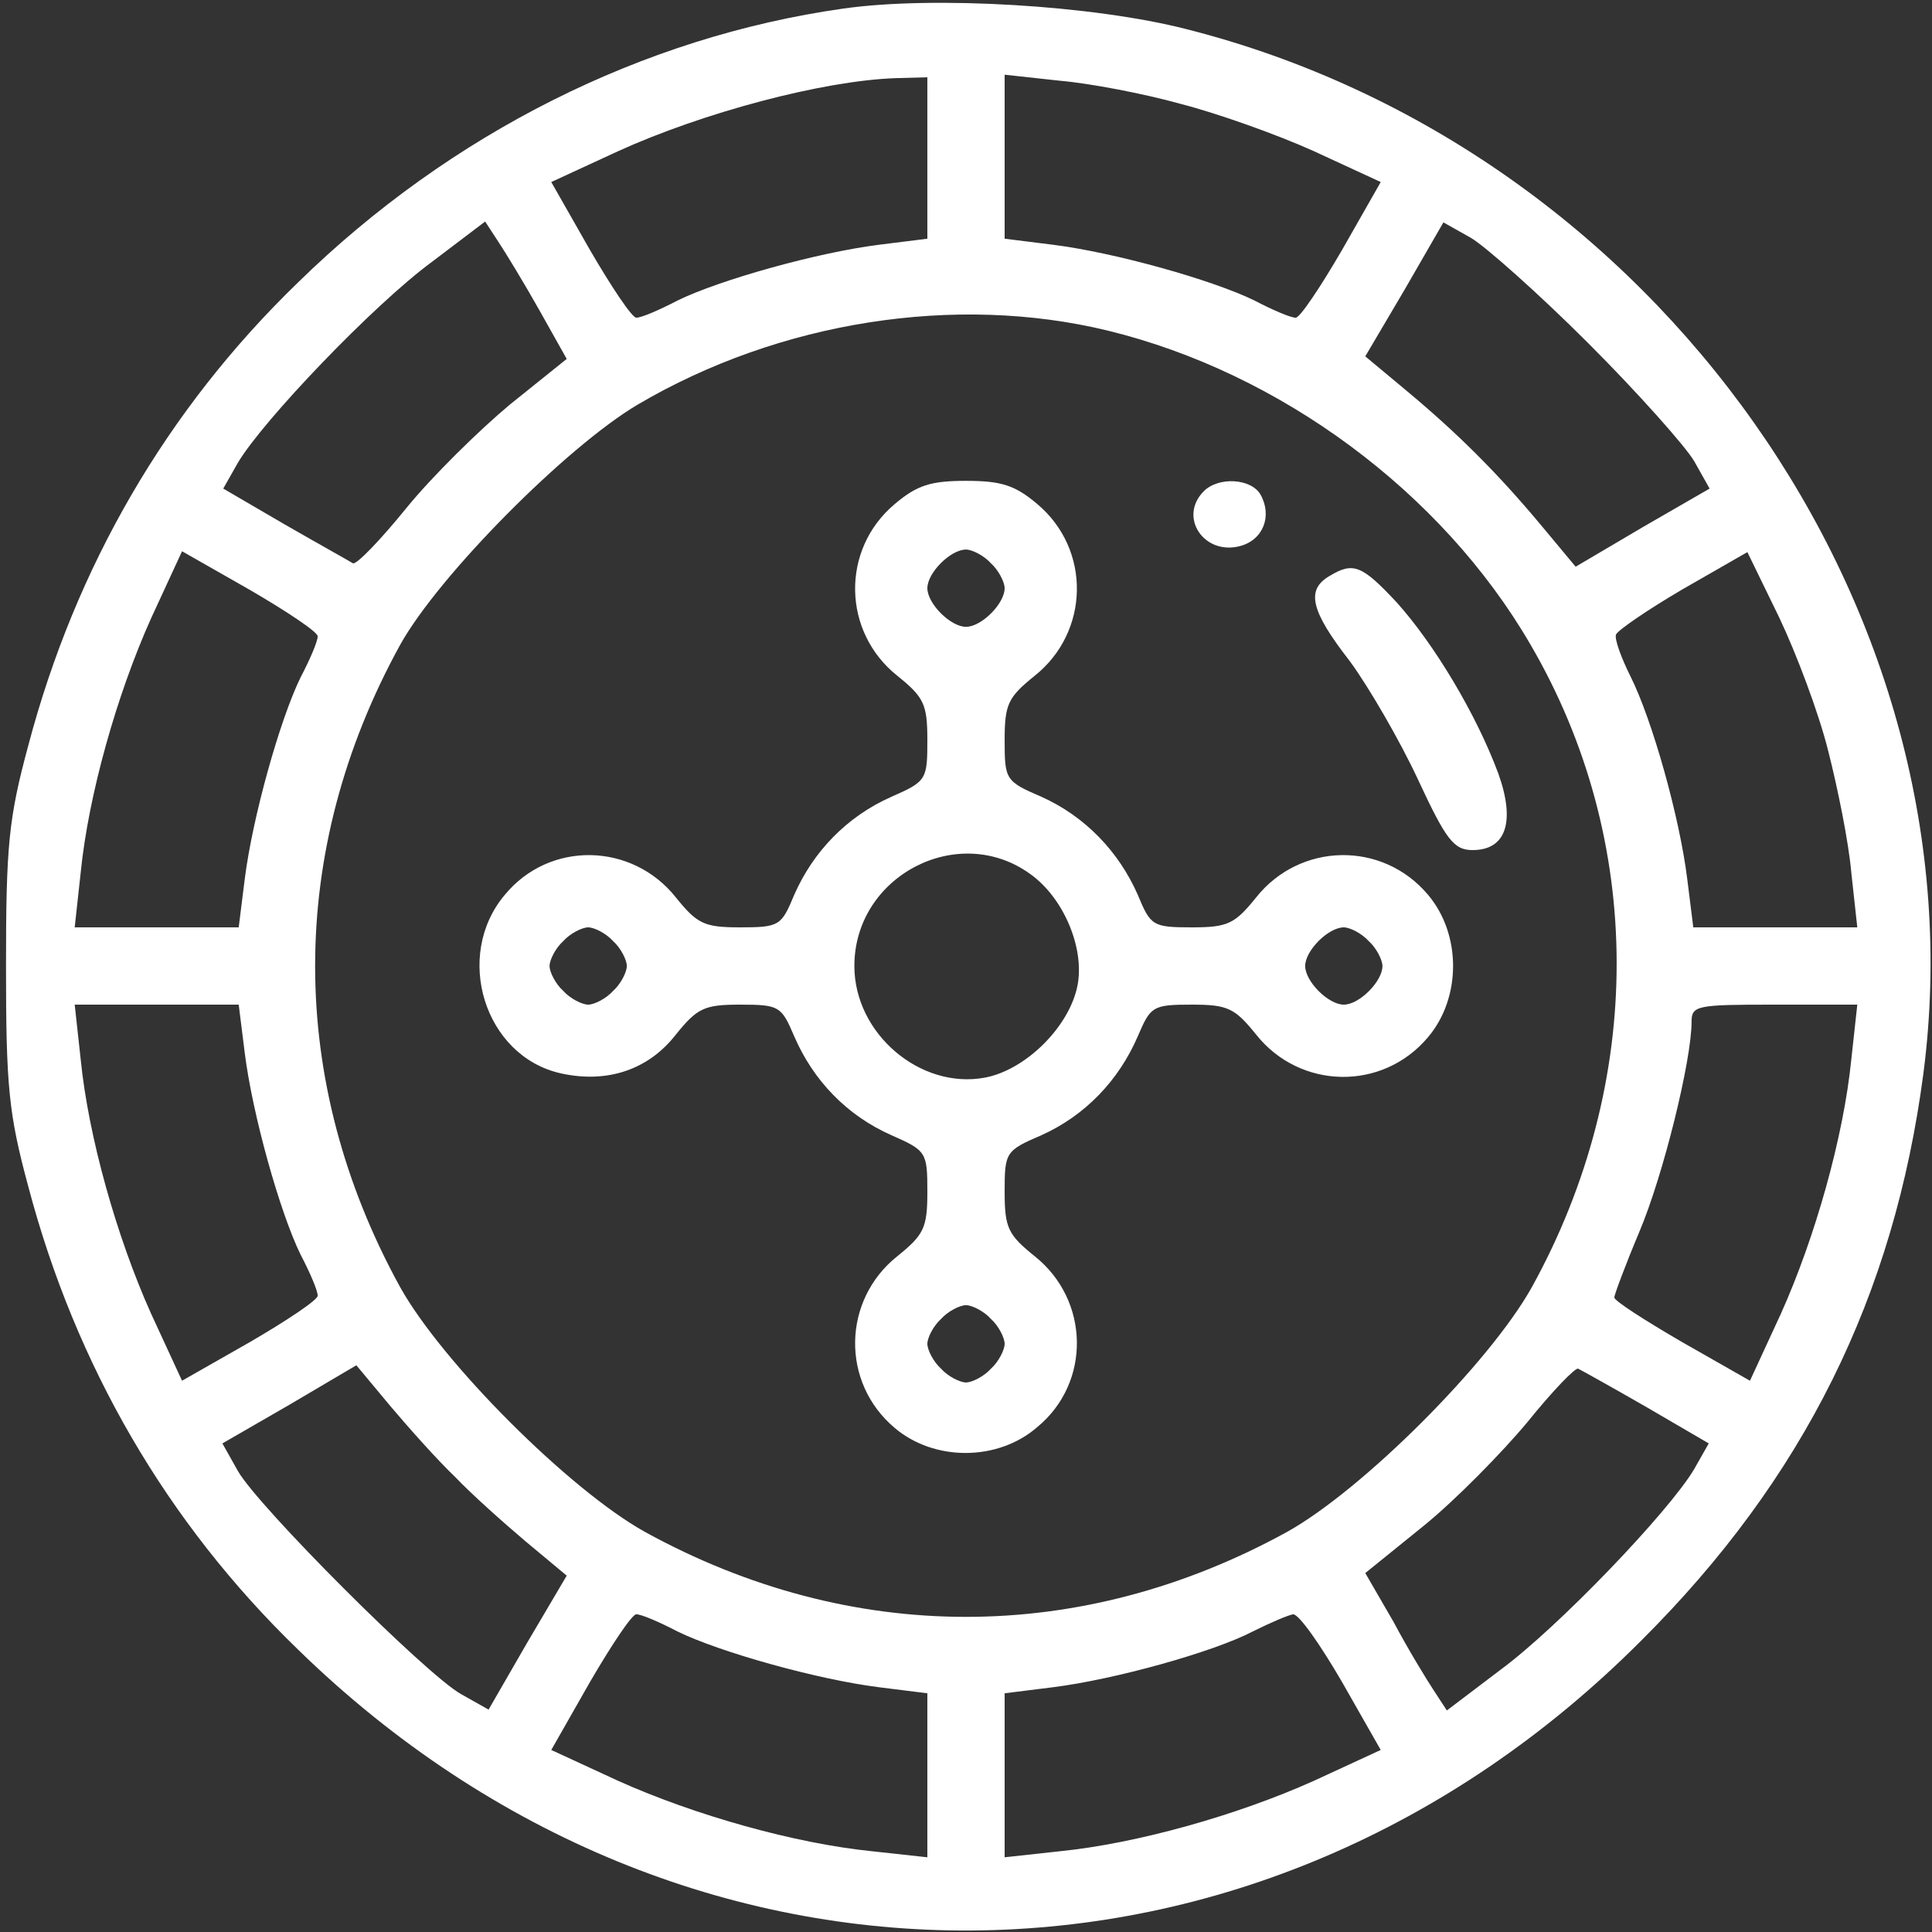 <?xml version="1.0" standalone="no"?>
<!DOCTYPE svg PUBLIC "-//W3C//DTD SVG 20010904//EN"
 "http://www.w3.org/TR/2001/REC-SVG-20010904/DTD/svg10.dtd">
<svg version="1.0" xmlns="http://www.w3.org/2000/svg"
 width="225pt" height="225pt" viewBox="0 0 225 225"
 preserveAspectRatio="xMidYMid meet">

<rect x="0" y="0" width="225" height="225" fill="#333333" stroke="none"/>

<g transform="translate(0,225) scale(0.1,-0.1)"
fill="#fff" stroke="none">
<path d="M982 2240 c-233 -33 -457 -145 -635 -319 -153 -148 -259 -331 -314
-539 -23 -85 -26 -117 -26 -257 0 -140 3 -172 26 -257 55 -208 161 -391 314
-539 451 -440 1119 -436 1564 10 190 189 295 402 329 661 70 538 -310 1077
-858 1216 -109 28 -295 39 -400 24z m98 -174 l0 -94 -56 -7 c-72 -9 -186 -41
-235 -65 -21 -11 -42 -20 -48 -20 -5 0 -29 36 -54 79 l-45 79 78 36 c99 45
238 82 323 85 l37 1 0 -94z m295 63 c43 -11 113 -36 155 -55 l78 -36 -45 -79
c-25 -43 -49 -79 -54 -79 -6 0 -27 9 -48 20 -49 24 -163 56 -235 65 l-56 7 0
96 0 95 64 -7 c35 -3 98 -15 141 -27z m-747 -240 l32 -57 -66 -53 c-36 -30
-91 -84 -121 -121 -30 -37 -58 -66 -62 -64 -3 2 -39 22 -79 45 l-72 42 17 30
c29 49 158 184 226 234 l62 47 15 -23 c8 -12 30 -48 48 -80z m1222 -39 c58
-58 113 -120 123 -137 l18 -32 -78 -45 -78 -46 -40 48 c-50 60 -97 107 -157
157 l-48 40 46 78 45 78 32 -18 c17 -10 79 -65 137 -123z m-560 15 c201 -49
389 -188 492 -365 134 -229 134 -510 2 -749 -49 -88 -197 -236 -285 -285 -240
-132 -508 -132 -748 0 -88 49 -236 197 -285 285 -132 240 -132 508 0 748 45
81 194 231 277 280 165 97 370 129 547 86z m-920 -356 c0 -6 -9 -27 -20 -48
-24 -49 -56 -163 -65 -235 l-7 -56 -96 0 -95 0 7 64 c9 90 42 207 82 296 l36
78 79 -45 c43 -25 79 -49 79 -54z m1759 -133 c11 -43 24 -107 27 -142 l7 -64
-95 0 -96 0 -7 56 c-9 73 -41 186 -66 236 -11 22 -19 44 -17 49 2 5 37 29 78
53 l75 43 37 -76 c20 -42 46 -111 57 -155z m-1844 -352 c9 -72 41 -186 65
-235 11 -21 20 -42 20 -48 0 -5 -36 -29 -79 -54 l-79 -45 -36 78 c-40 89 -73
206 -82 296 l-7 64 95 0 96 0 7 -56z m1871 -8 c-9 -90 -42 -207 -82 -296 l-36
-78 -79 45 c-43 25 -79 48 -79 52 0 3 13 38 29 76 28 66 61 200 61 245 0 19 6
20 96 20 l97 0 -7 -64z m-1626 -486 c19 -20 56 -53 82 -75 l48 -40 -46 -78
-45 -78 -32 18 c-41 23 -237 219 -260 260 l-18 32 78 45 78 46 40 -48 c22 -26
55 -63 75 -82z m1388 81 l72 -42 -17 -30 c-29 -49 -158 -184 -226 -234 l-62
-47 -15 23 c-8 12 -30 48 -47 80 l-33 57 68 55 c37 30 91 85 121 121 29 36 56
64 59 62 4 -2 40 -22 80 -45z m-1129 -261 c49 -24 163 -56 235 -65 l56 -7 0
-96 0 -95 -64 7 c-90 9 -207 42 -296 82 l-78 36 45 79 c25 43 49 79 54 79 6 0
27 -9 48 -20z m774 -59 l45 -79 -78 -36 c-89 -40 -206 -73 -296 -82 l-64 -7 0
95 0 96 56 7 c72 9 187 41 233 65 20 10 41 19 47 20 7 0 32 -36 57 -79z"/>
<path d="M1042 1663 c-63 -53 -61 -149 3 -200 31 -25 35 -33 35 -75 0 -46 -1
-48 -42 -66 -52 -23 -91 -64 -113 -114 -15 -36 -17 -38 -63 -38 -42 0 -50 4
-75 35 -51 64 -147 66 -199 3 -60 -71 -24 -188 65 -208 54 -12 102 4 134 45
25 31 33 35 75 35 46 0 48 -2 63 -37 22 -51 61 -92 113 -115 41 -18 42 -20 42
-66 0 -42 -4 -50 -35 -75 -64 -51 -66 -147 -3 -200 46 -39 120 -39 166 1 63
52 61 148 -3 199 -31 25 -35 33 -35 75 0 46 1 48 43 66 51 23 90 64 112 115
15 35 17 37 63 37 42 0 50 -4 75 -35 51 -64 147 -66 200 -3 39 46 39 120 0
166 -53 63 -149 61 -200 -3 -25 -31 -33 -35 -75 -35 -46 0 -48 2 -63 38 -22
50 -61 91 -112 114 -42 18 -43 20 -43 66 0 42 4 50 35 75 64 51 66 147 3 200
-26 22 -42 27 -83 27 -41 0 -57 -5 -83 -27z m112 -69 c9 -8 16 -22 16 -29 0
-18 -27 -45 -45 -45 -18 0 -45 27 -45 45 0 18 27 45 45 45 7 0 21 -7 29 -16z
m46 -362 c39 -28 63 -86 55 -129 -9 -48 -60 -99 -108 -108 -75 -14 -152 51
-152 130 0 105 121 168 205 107z m-486 -78 c9 -8 16 -22 16 -29 0 -7 -7 -21
-16 -29 -8 -9 -22 -16 -29 -16 -7 0 -21 7 -29 16 -9 8 -16 22 -16 29 0 7 7 21
16 29 8 9 22 16 29 16 7 0 21 -7 29 -16z m880 0 c9 -8 16 -22 16 -29 0 -18
-27 -45 -45 -45 -18 0 -45 27 -45 45 0 18 27 45 45 45 7 0 21 -7 29 -16z
m-440 -440 c9 -8 16 -22 16 -29 0 -7 -7 -21 -16 -29 -8 -9 -22 -16 -29 -16 -7
0 -21 7 -29 16 -9 8 -16 22 -16 29 0 7 7 21 16 29 8 9 22 16 29 16 7 0 21 -7
29 -16z"/>
<path d="M1402 1678 c-30 -30 0 -75 42 -64 27 7 38 35 24 60 -11 19 -49 21
-66 4z"/>
<path d="M1548 1579 c-27 -16 -22 -40 24 -99 22 -30 58 -92 79 -137 33 -71 42
-83 64 -83 39 0 50 33 30 89 -26 70 -75 151 -118 199 -41 44 -51 48 -79 31z"/>
</g>
</svg>
